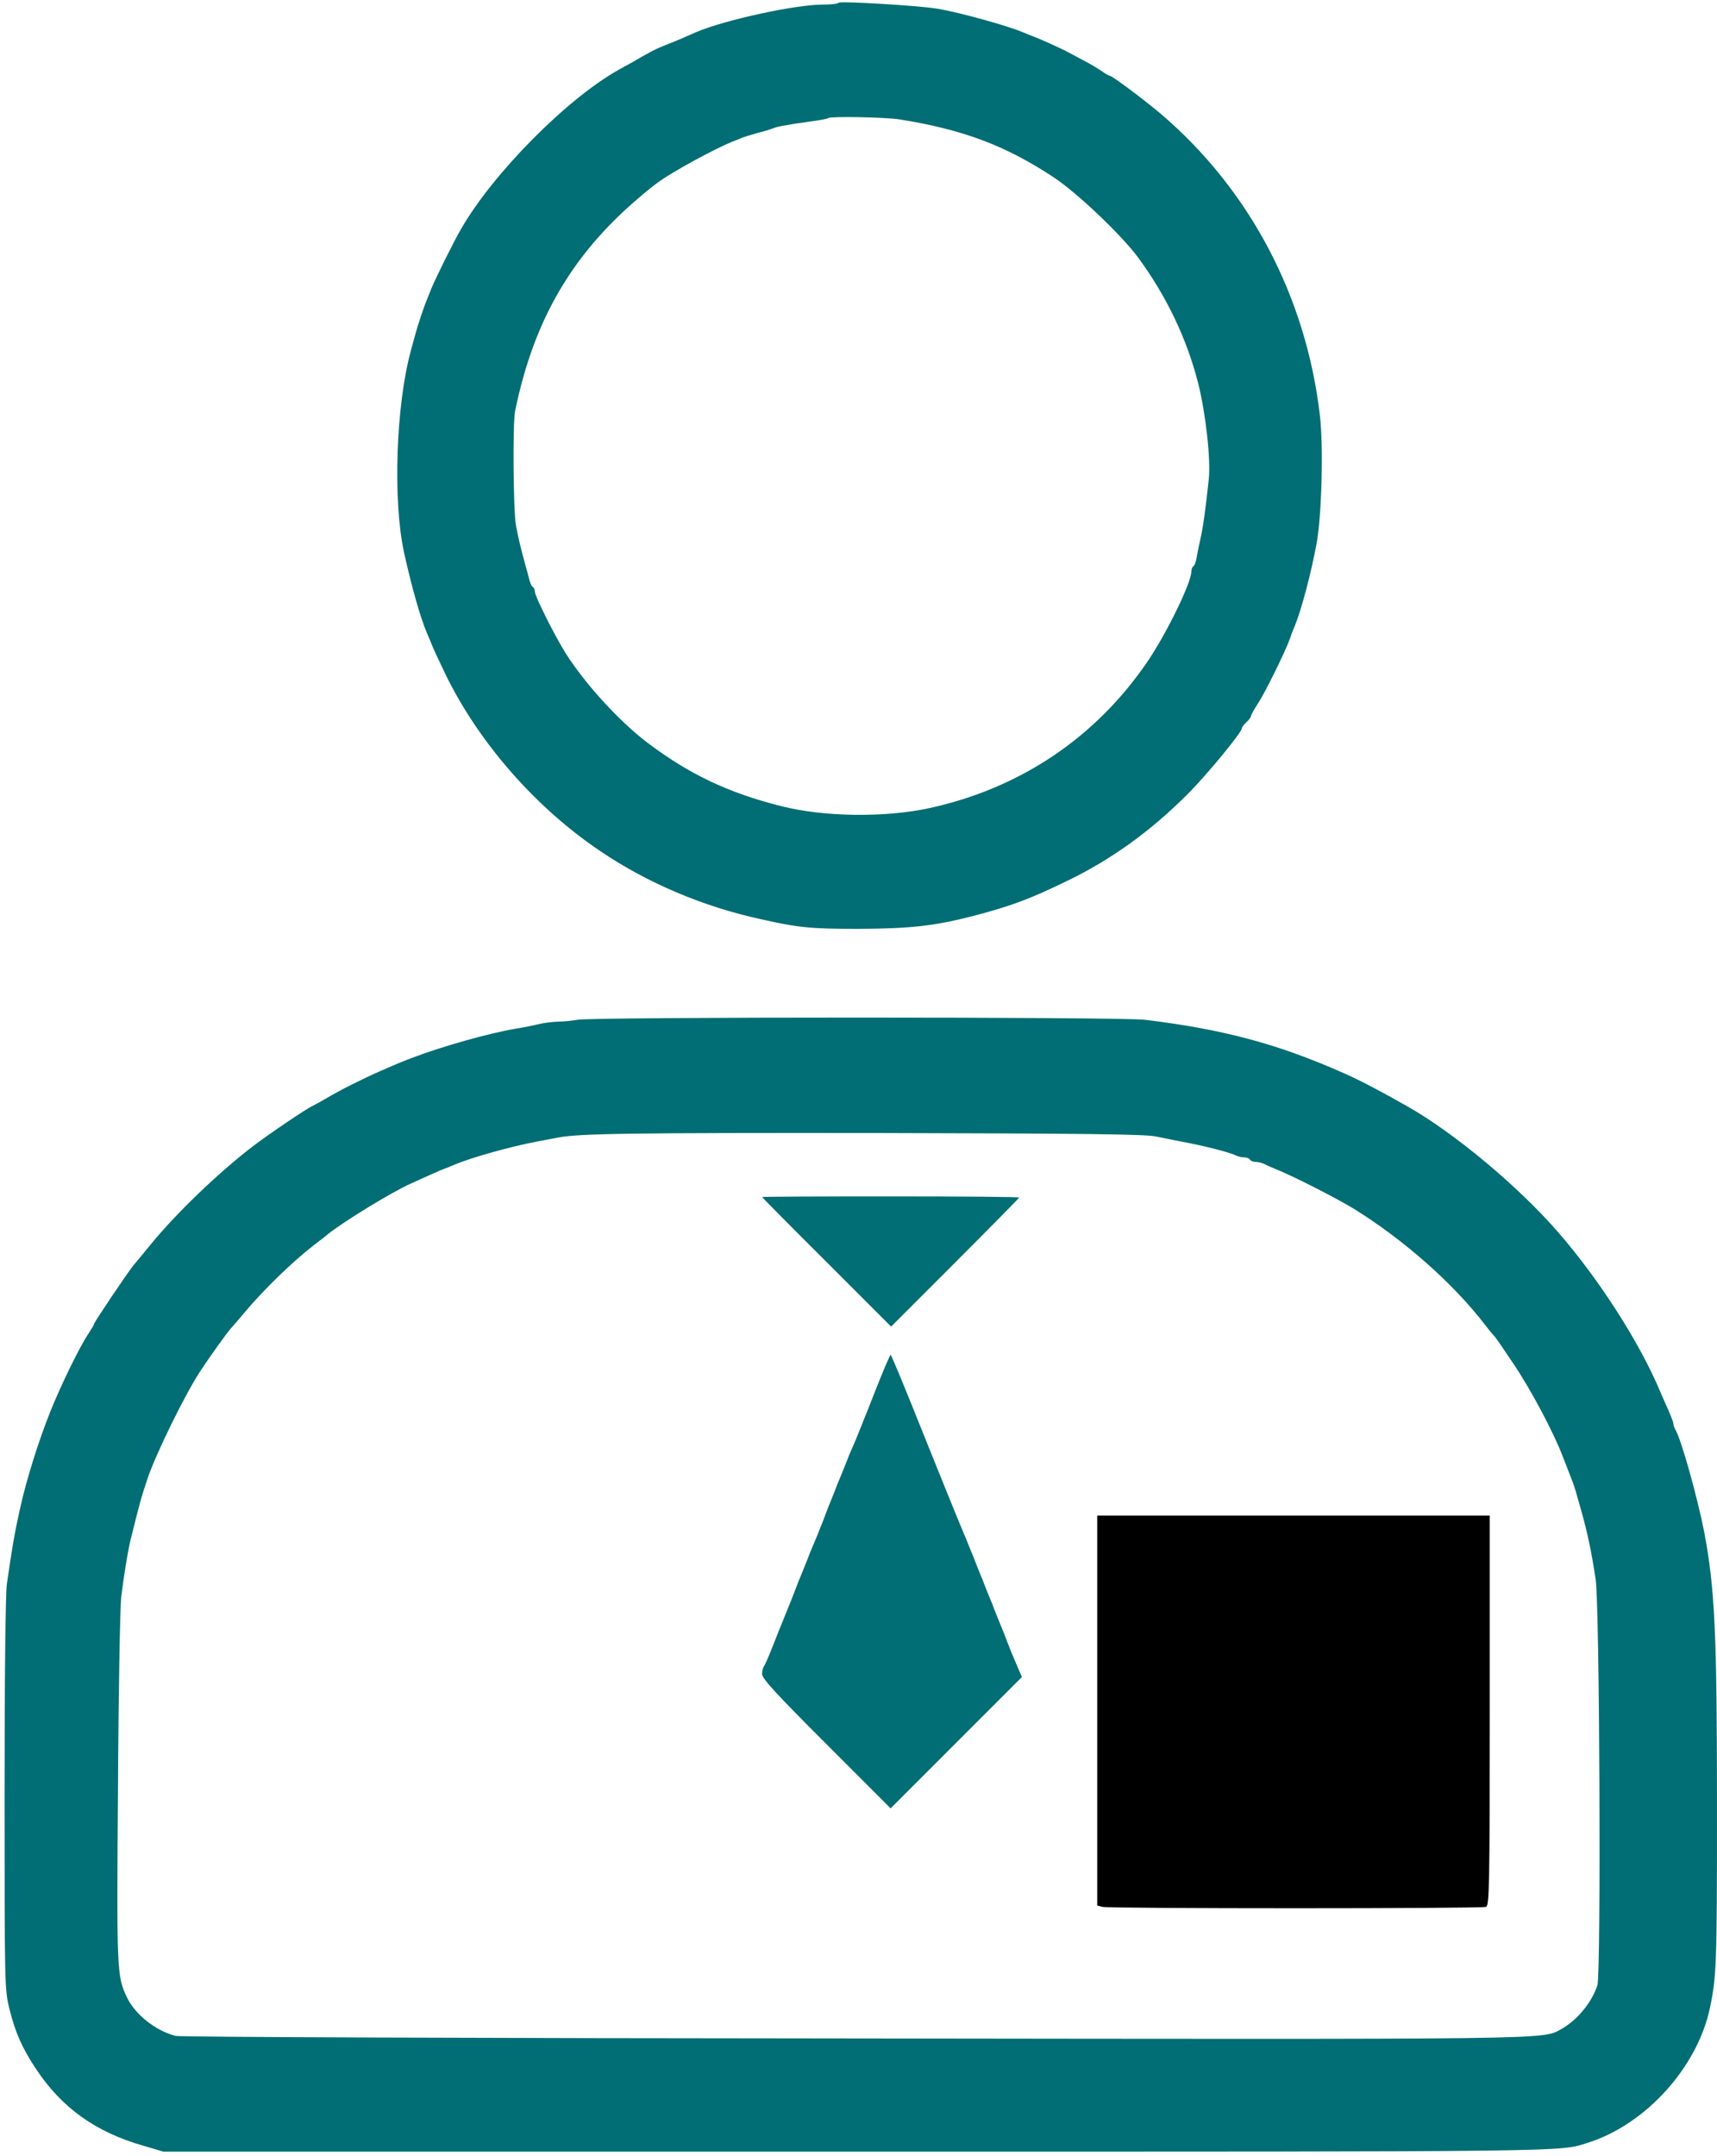 <?xml version="1.0" standalone="no"?>
<!DOCTYPE svg PUBLIC "-//W3C//DTD SVG 20010904//EN" "http://www.w3.org/TR/2001/REC-SVG-20010904/DTD/svg10.dtd">
<svg version="1.0" xmlns="http://www.w3.org/2000/svg" width="748pt" height="939pt"
    viewBox="0 0 748 939" preserveAspectRatio="xMidYMid meet">

    <g transform="translate(0,939) scale(0.1,-0.1)" fill="#006E74" stroke="none">
        <path d="M3653 9378 c-2 -5 -34 -8 -71 -8 -121 -1 -420 -66 -547 -119 -11 -5
-36 -16 -55 -24 -19 -9 -55 -23 -80 -33 -43 -17 -65 -28 -147 -76 -21 -11 -47
-26 -58 -32 -224 -125 -549 -452 -688 -696 -28 -47 -113 -219 -128 -257 -5
-13 -13 -33 -18 -45 -13 -30 -41 -114 -52 -155 -5 -18 -14 -50 -19 -70 -65
-236 -79 -653 -30 -878 33 -150 71 -284 100 -352 6 -13 14 -33 19 -45 4 -13
32 -72 61 -133 145 -298 393 -582 676 -772 204 -138 446 -241 699 -296 165
-37 215 -42 425 -42 231 1 337 13 518 61 153 41 230 70 387 146 194 93 369
219 531 382 81 81 234 267 234 284 0 5 9 17 20 27 11 10 20 22 20 27 0 5 13
28 28 51 30 44 121 228 142 287 6 19 16 44 21 55 28 68 71 229 95 360 22 120
30 423 14 556 -60 518 -307 985 -695 1315 -74 62 -210 164 -220 164 -4 0 -20
9 -35 20 -16 11 -52 33 -82 48 -29 16 -62 33 -73 39 -25 13 -113 53 -140 63
-11 4 -31 12 -45 18 -67 29 -276 87 -375 104 -85 14 -426 34 -432 26z m266
-508 c276 -44 462 -114 671 -252 102 -67 295 -251 367 -348 124 -168 214 -356
263 -550 33 -132 55 -331 46 -417 -15 -139 -25 -209 -36 -258 -6 -27 -14 -65
-17 -83 -3 -18 -9 -35 -14 -38 -5 -3 -9 -13 -9 -23 0 -48 -106 -266 -189 -389
-225 -332 -554 -554 -951 -641 -194 -42 -460 -39 -645 8 -232 58 -402 139
-585 277 -121 92 -269 253 -355 388 -47 75 -135 249 -135 270 0 8 -4 17 -9 20
-5 3 -11 16 -14 28 -3 13 -11 41 -17 63 -18 65 -31 116 -42 175 -12 63 -15
447 -4 500 73 356 214 620 452 850 55 53 135 121 179 152 69 48 239 140 315
171 14 5 34 13 45 18 11 4 40 13 65 20 25 6 54 15 65 19 21 9 46 14 165 31 41
5 76 12 79 15 9 8 245 4 310 -6z" />
        <path d="M2515 4949 c-22 -4 -60 -8 -84 -8 -24 -1 -60 -5 -80 -10 -20 -5 -67
-15 -106 -21 -118 -20 -322 -78 -445 -125 -43 -16 -65 -25 -147 -61 -69 -30
-177 -84 -228 -115 -27 -16 -57 -32 -65 -36 -25 -11 -191 -123 -260 -176 -152
-117 -333 -291 -444 -427 -33 -41 -66 -80 -72 -87 -17 -18 -174 -251 -174
-258 0 -4 -13 -25 -28 -48 -35 -52 -117 -220 -162 -332 -52 -130 -105 -298
-133 -426 -24 -108 -32 -155 -57 -326 -6 -45 -10 -387 -10 -918 0 -828 0 -848
21 -933 25 -102 56 -172 116 -262 112 -169 260 -275 467 -334 l88 -26 3022 0
c3152 0 3056 -1 3181 38 253 79 479 328 534 587 29 138 31 193 31 864 0 770
-9 963 -56 1211 -30 152 -98 395 -124 442 -6 10 -10 22 -10 28 0 6 -9 29 -19
53 -11 23 -27 62 -38 86 -88 211 -265 488 -445 695 -172 198 -449 430 -655
547 -107 61 -207 114 -273 143 -292 130 -528 193 -871 235 -102 13 -2413 13
-2474 0z m2520 -508 c33 -7 85 -17 115 -23 88 -16 207 -46 232 -59 10 -5 27
-9 37 -9 11 0 23 -4 26 -10 3 -5 15 -10 26 -10 10 0 27 -4 37 -9 9 -5 28 -13
42 -19 77 -30 269 -128 348 -176 219 -136 433 -325 572 -506 19 -25 38 -47 41
-50 4 -3 41 -57 83 -120 79 -118 174 -298 215 -405 13 -33 27 -69 31 -80 13
-32 22 -58 31 -92 5 -18 14 -50 20 -70 25 -91 40 -159 60 -288 18 -107 24
-1717 8 -1770 -24 -75 -89 -154 -159 -192 -82 -45 -1 -44 -3080 -40 -1609 1
-2938 6 -2955 11 -88 23 -176 93 -212 168 -44 91 -45 114 -39 908 2 415 9 791
14 835 12 97 28 196 41 250 40 161 43 174 75 270 36 105 160 359 226 460 45
69 124 179 140 195 3 3 30 34 60 70 82 97 205 216 294 285 22 17 51 39 65 51
69 55 278 183 361 220 101 46 127 57 145 64 11 4 31 12 45 18 72 31 244 79
360 101 30 6 71 13 90 17 93 18 309 21 1385 20 897 -2 1174 -5 1220 -15z" />
        <path d="M3320 4177 c0 -1 126 -129 281 -283 l281 -281 279 279 c153 153 279
281 279 283 0 3 -252 5 -560 5 -308 0 -560 -1 -560 -3z" />
        <path d="M3811 3328 c-35 -90 -73 -183 -83 -208 -11 -25 -24 -55 -29 -67 -5
-13 -13 -34 -19 -48 -5 -14 -15 -37 -21 -52 -7 -16 -16 -38 -20 -50 -5 -13
-14 -35 -20 -50 -7 -16 -15 -37 -19 -48 -4 -11 -12 -31 -17 -45 -6 -14 -15
-36 -20 -50 -6 -14 -16 -38 -23 -55 -7 -16 -17 -40 -21 -52 -5 -13 -14 -35
-20 -50 -18 -43 -31 -76 -39 -98 -4 -11 -21 -54 -38 -95 -17 -41 -43 -106 -58
-145 -15 -38 -31 -74 -35 -80 -5 -5 -9 -21 -9 -35 0 -20 59 -84 280 -305 l280
-280 286 286 286 286 -17 39 c-21 48 -35 83 -45 109 -8 22 -21 55 -39 98 -6
15 -15 37 -20 50 -4 12 -13 34 -20 50 -6 15 -15 37 -20 50 -4 12 -13 34 -20
50 -6 15 -15 37 -20 50 -4 12 -13 34 -20 50 -6 15 -15 37 -20 50 -5 12 -18 42
-28 67 -11 25 -82 201 -159 392 -76 191 -141 348 -144 348 -3 0 -34 -73 -69
-162z" />
        <path fill="black" d="M4780 1941 l0 -849 23 -6 c29 -8 1651 -8 1671 0 14 6 16 90 16 855
l0 849 -855 0 -855 0 0 -849z" />
    </g>
</svg>